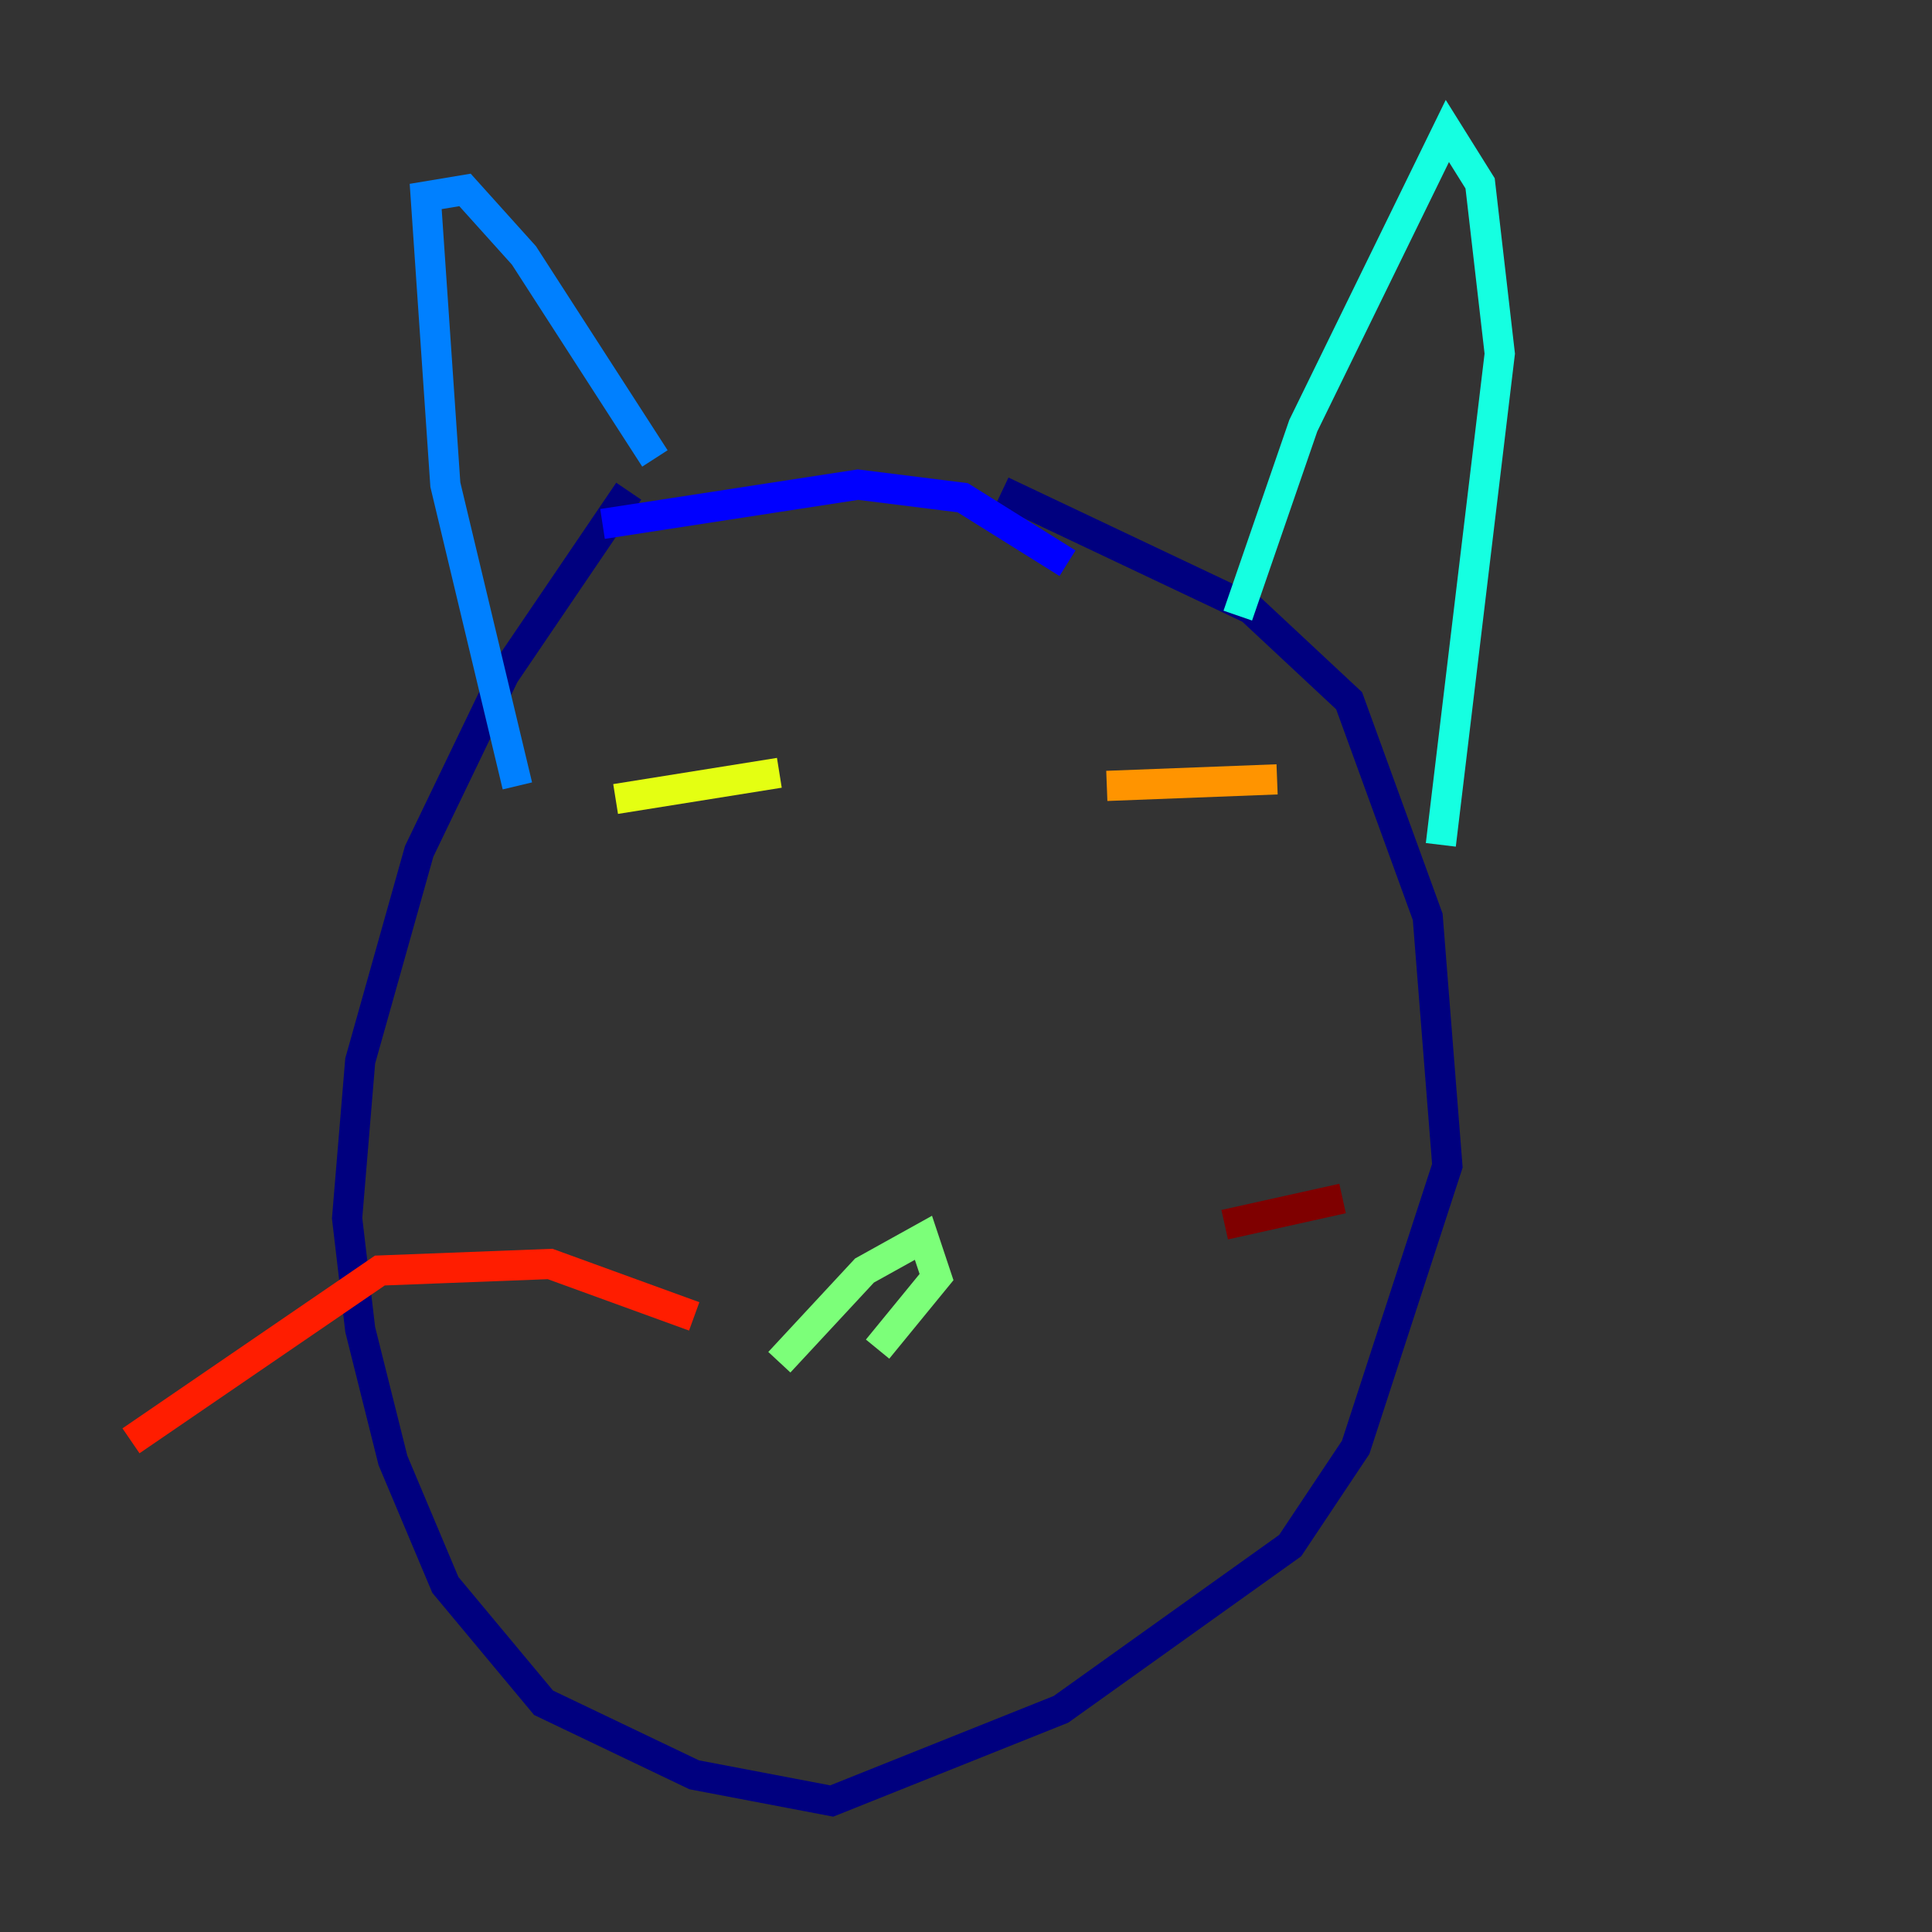 <?xml version="1.0" encoding="utf-8" ?>
<svg baseProfile="tiny" height="128" version="1.2" viewBox="0,0,128,128" width="128" xmlns="http://www.w3.org/2000/svg" xmlns:ev="http://www.w3.org/2001/xml-events" xmlns:xlink="http://www.w3.org/1999/xlink"><rect x="0" y="0" width="128" height="128" fill="#333333" stroke="none"/><defs /><polyline fill="none" points="41.654,32.542 33.41,44.691 27.77,56.407 23.864,70.291 22.997,80.705 23.864,88.081 26.034,96.759 29.505,105.003 36.014,112.814 45.993,117.586 55.105,119.322 70.291,113.248 85.478,102.4 89.817,95.891 95.891,77.234 94.59,60.746 89.383,46.427 82.875,40.352 66.386,32.542" stroke="#00007f" stroke-width="2" /><polyline fill="none" points="39.919,34.712 56.841,32.108 63.783,32.976 70.725,37.315" stroke="#0000ff" stroke-width="2" /><polyline fill="none" points="34.278,52.068 29.505,32.108 28.203,13.017 30.807,12.583 34.712,16.922 43.39,30.373" stroke="#0080ff" stroke-width="2" /><polyline fill="none" points="82.007,40.786 86.346,28.203 95.891,8.678 98.061,12.149 99.363,23.43 95.458,55.973" stroke="#15ffe1" stroke-width="2" /><polyline fill="none" points="51.634,90.251 57.275,84.176 61.18,82.007 62.047,84.61 58.142,89.383" stroke="#7cff79" stroke-width="2" /><polyline fill="none" points="40.786,52.936 51.634,51.2" stroke="#e4ff12" stroke-width="2" /><polyline fill="none" points="73.329,52.068 84.61,51.634" stroke="#ff9400" stroke-width="2" /><polyline fill="none" points="45.993,87.214 36.447,83.742 25.166,84.176 8.678,95.458" stroke="#ff1d00" stroke-width="2" /><polyline fill="none" points="81.139,81.139 88.949,79.403" stroke="#7f0000" stroke-width="2" /></svg>